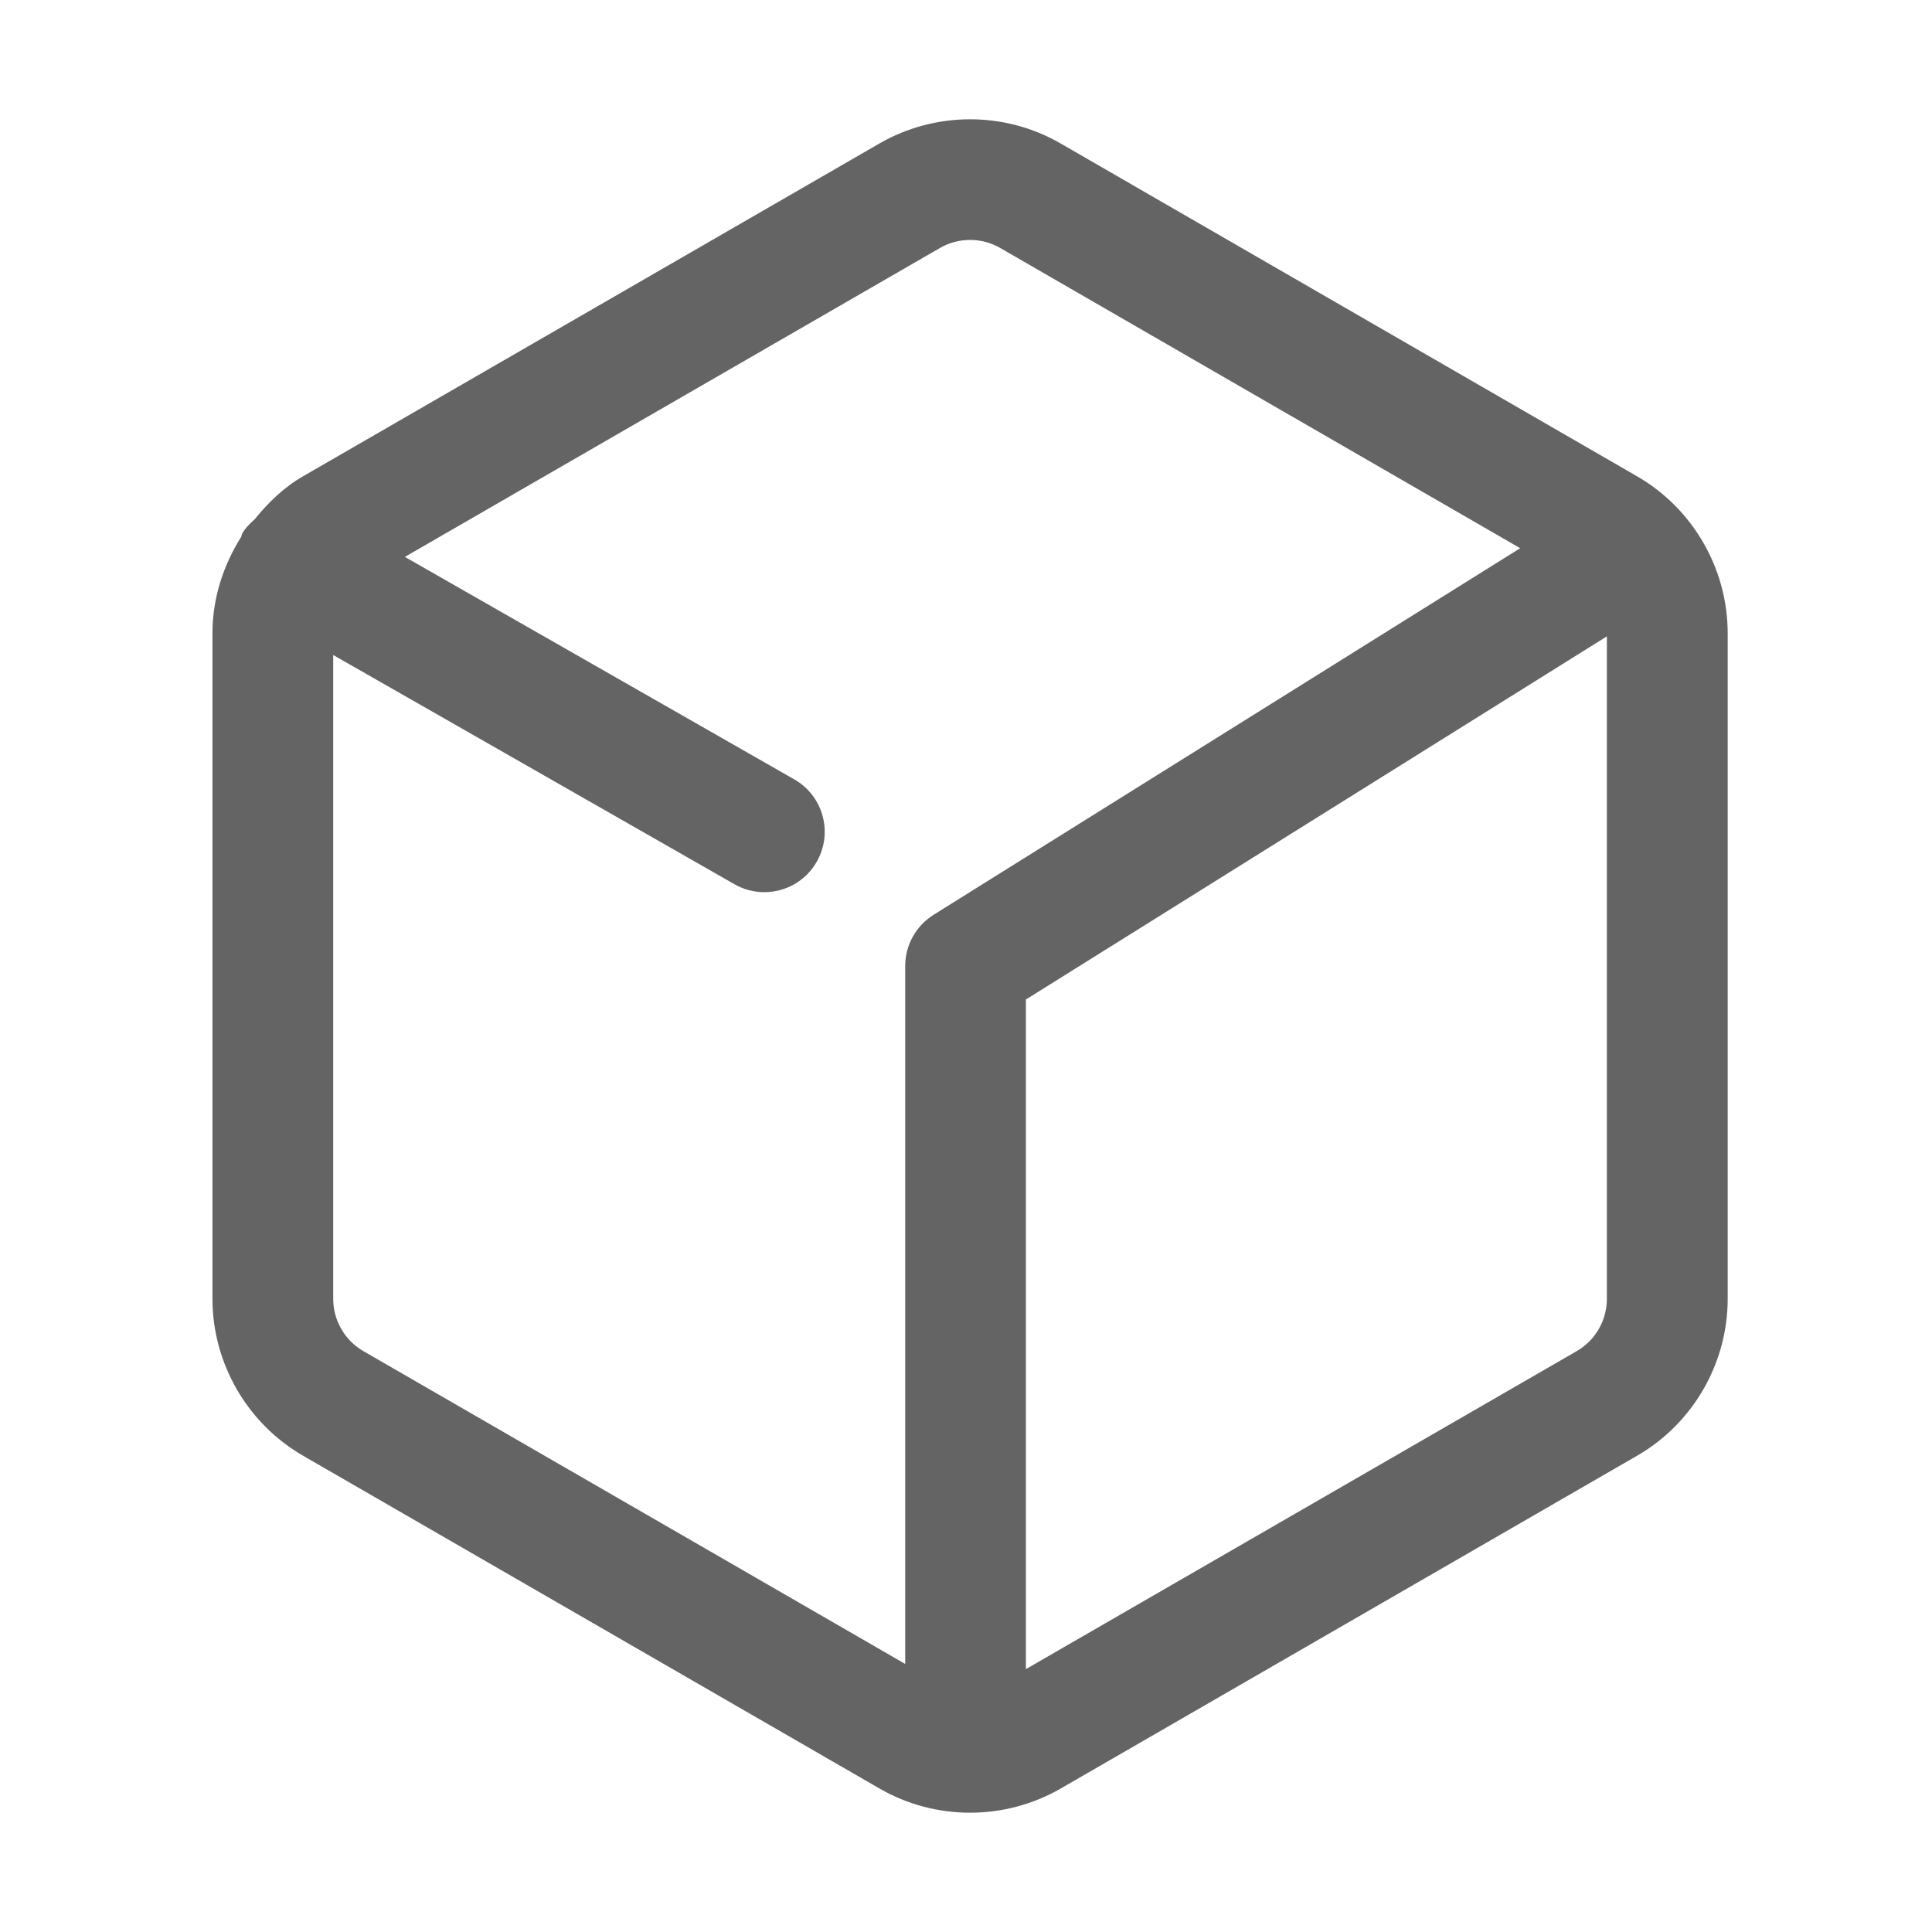 <svg xmlns="http://www.w3.org/2000/svg" xmlns:xlink="http://www.w3.org/1999/xlink" viewBox="0,0,256,256" width="40px" height="40px"><g fill="#646465" fill-rule="nonzero" stroke="none" stroke-width="1" stroke-linecap="butt" stroke-linejoin="miter" stroke-miterlimit="10" stroke-dasharray="" stroke-dashoffset="0" font-family="none" font-weight="none" font-size="none" text-anchor="none" style="mix-blend-mode: normal"><g transform="scale(8,8)"><path d="M27.115,7.889l-9.548,-5.513c-0.925,-0.534 -2.075,-0.533 -3,0l-9.548,5.513c-0.319,0.183 -0.576,0.436 -0.802,0.713c-0.076,0.069 -0.152,0.141 -0.205,0.235c-0.011,0.019 -0.01,0.039 -0.019,0.058c-0.297,0.472 -0.474,1.018 -0.474,1.592v11.025c0,1.068 0.575,2.064 1.5,2.599l9.548,5.512c0.463,0.268 0.981,0.401 1.501,0.401c0.519,0 1.037,-0.134 1.5,-0.4l9.548,-5.513c0.925,-0.534 1.5,-1.53 1.5,-2.599v-11.025c-0.001,-1.068 -0.576,-2.064 -1.501,-2.598zM6.019,22.379c-0.309,-0.178 -0.5,-0.51 -0.5,-0.866v-10.664l6.645,3.796c0.156,0.09 0.327,0.132 0.495,0.132c0.348,0 0.685,-0.181 0.869,-0.504c0.274,-0.479 0.107,-1.091 -0.372,-1.364l-6.45,-3.685l8.863,-5.117c0.153,-0.089 0.326,-0.133 0.499,-0.133c0.173,0 0.346,0.045 0.5,0.134l8.611,4.972l-9.716,6.072c-0.292,0.183 -0.47,0.503 -0.47,0.848v11.56zM26.115,22.379l-9.123,5.267v-11.091l9.623,-6.015v10.973c0,0.356 -0.191,0.688 -0.5,0.866z"></path></g></g></svg>